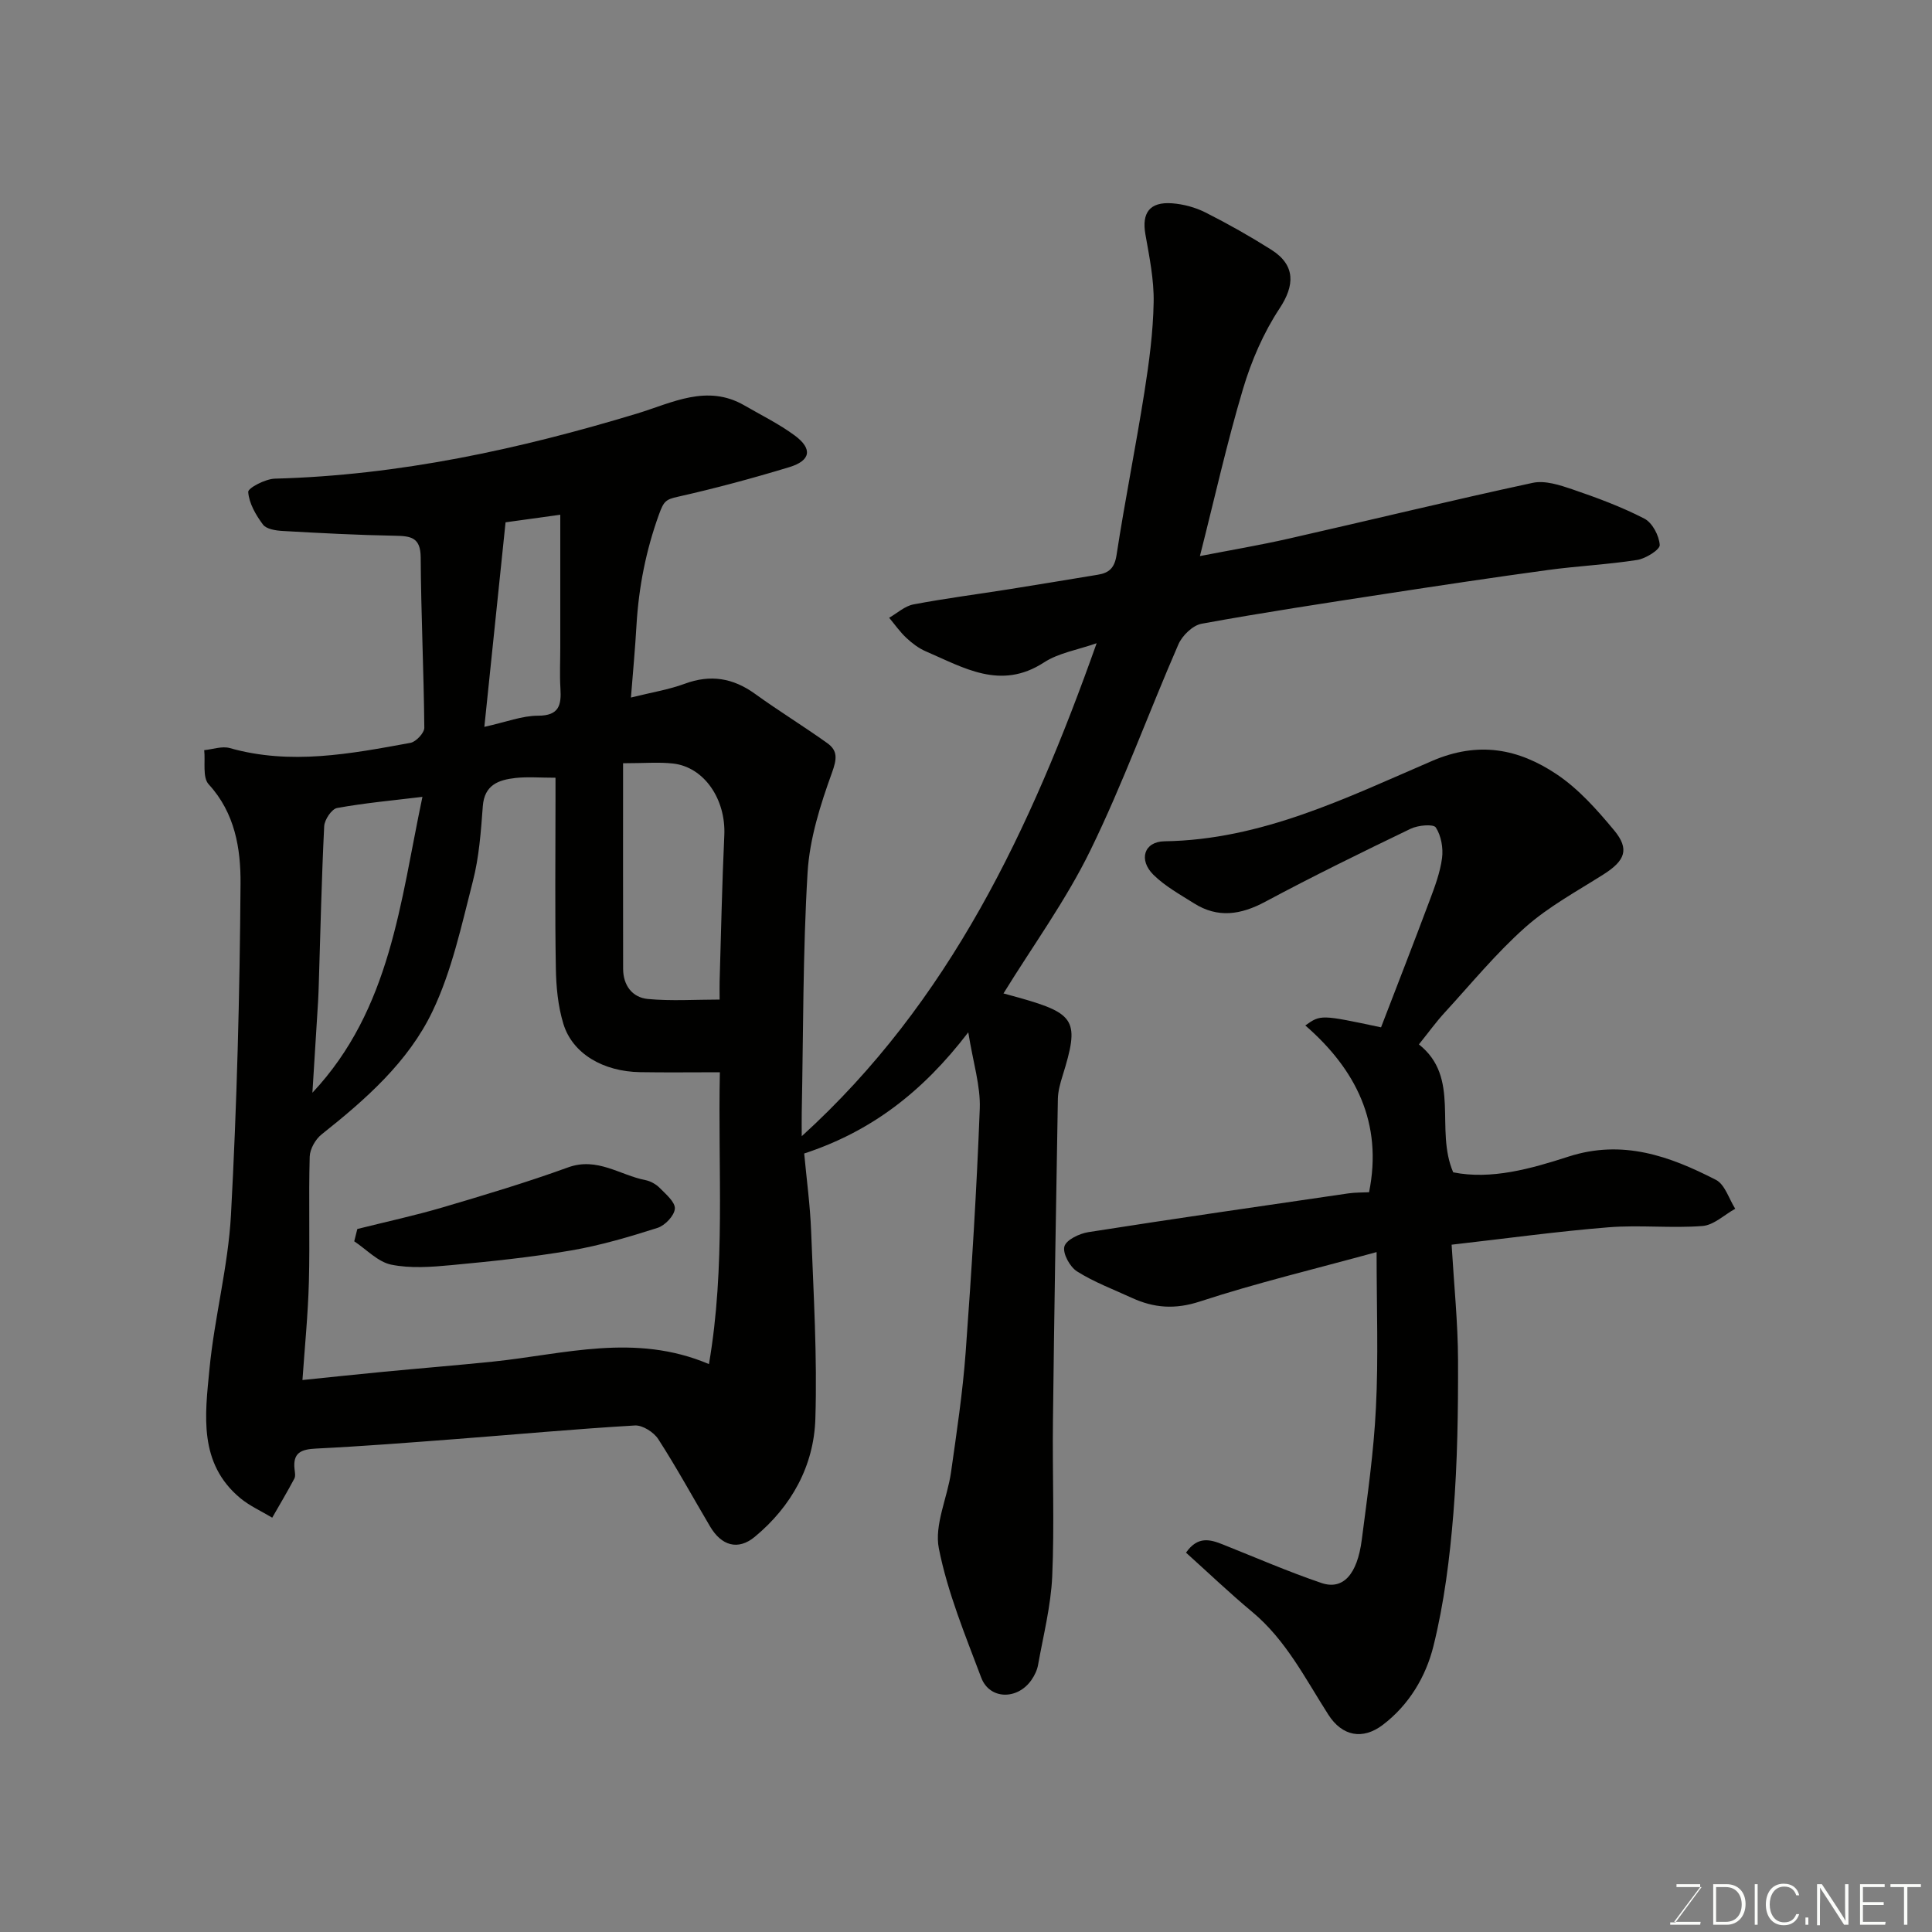 <svg enable-background="new 0 0 400 400" viewBox="0 0 400 400" xmlns="http://www.w3.org/2000/svg"><rect x="0" y="0" width="400" height="400" fill="#808080" stroke="none"/><path d="m130.63 144.42c4.32-1.08 7.84-1.64 11.12-2.85 5.35-1.98 10.01-1.21 14.58 2.09 4.88 3.53 10.03 6.68 14.94 10.19 2.19 1.56 2.02 3.26.99 6.1-2.41 6.66-4.64 13.7-5.06 20.7-.99 16.56-.88 33.18-1.21 49.78-.03 1.61 0 3.22 0 4.81 30.63-27.81 47.41-63.61 61.06-102.07-3.92 1.38-7.87 2-10.92 3.99-8.96 5.82-16.59 1.07-24.46-2.31-1.47-.63-2.84-1.68-4.03-2.79-1.32-1.24-2.38-2.76-3.55-4.16 1.67-.95 3.23-2.42 5.02-2.76 6.57-1.25 13.23-2.1 19.84-3.15 6.12-.97 12.24-2 18.35-3 2.34-.38 3.46-1.41 3.87-4.08 1.73-11.28 3.99-22.47 5.77-33.74.97-6.15 1.8-12.38 1.91-18.58.09-4.69-.89-9.43-1.71-14.09-.77-4.42.87-6.74 5.5-6.41 2.36.17 4.85.84 6.96 1.91 4.66 2.35 9.22 4.93 13.62 7.71 5.05 3.2 4.85 7.39 1.7 12.15-3.33 5.04-5.84 10.86-7.57 16.67-3.35 11.22-5.89 22.68-8.92 34.6 6.17-1.2 12.35-2.24 18.46-3.63 16.82-3.81 33.57-7.9 50.43-11.53 2.54-.55 5.61.45 8.22 1.34 5.07 1.73 10.15 3.61 14.9 6.06 1.66.85 3.06 3.52 3.19 5.46.07.96-2.89 2.82-4.66 3.1-6.13.96-12.37 1.25-18.53 2.09-11.17 1.52-22.32 3.2-33.47 4.91-12.75 1.96-25.51 3.89-38.2 6.21-1.84.34-4.01 2.45-4.8 4.28-6.18 14.18-11.45 28.78-18.23 42.66-5.05 10.34-11.94 19.79-17.98 29.6.95.26 2.16.58 3.36.92 11.61 3.29 12.41 4.79 8.86 16.18-.48 1.54-.93 3.16-.96 4.75-.39 22.26-.76 44.53-1.02 66.79-.13 10.69.32 21.39-.15 32.06-.28 6.14-1.84 12.22-2.93 18.32-.19 1.09-.73 2.2-1.37 3.12-2.91 4.19-8.68 4.08-10.4-.49-3.31-8.79-6.96-17.6-8.77-26.74-.97-4.9 1.77-10.47 2.52-15.79 1.17-8.26 2.42-16.53 3.03-24.84 1.23-16.78 2.28-33.59 2.92-50.41.18-4.72-1.37-9.5-2.38-15.82-9.54 12.48-20.26 20.59-33.97 25.09.47 5.13 1.23 10.64 1.44 16.17.49 12.93 1.28 25.88.87 38.79-.31 9.73-4.95 18.12-12.55 24.41-3.47 2.87-6.9 1.83-9.24-2.14-3.57-6.03-6.93-12.2-10.73-18.09-.93-1.44-3.25-2.92-4.84-2.83-12.32.72-24.61 1.86-36.91 2.8-9.69.74-19.39 1.5-29.1 1.98-3.08.15-4.83.84-4.46 4.24.07.66.24 1.46-.04 1.98-1.45 2.73-3.04 5.4-4.58 8.09-2.22-1.34-4.65-2.42-6.62-4.05-8.68-7.24-7.29-17.22-6.38-26.65 1.02-10.71 3.88-21.29 4.46-32 1.23-22.83 1.82-45.72 1.98-68.59.05-7.19-1.13-14.6-6.59-20.54-1.32-1.43-.67-4.67-.93-7.08 1.77-.17 3.69-.88 5.29-.43 12.6 3.57 25.01 1.19 37.4-1.08 1.16-.21 2.89-2.06 2.88-3.13-.11-11.76-.68-23.52-.75-35.28-.03-4.16-2.07-4.41-5.32-4.47-7.76-.14-15.52-.55-23.28-.99-1.41-.08-3.36-.38-4.06-1.33-1.48-1.98-2.88-4.4-3.05-6.74-.06-.82 3.55-2.71 5.51-2.76 25.72-.69 50.54-6.07 75.06-13.5 7.14-2.17 14.43-6.16 22.18-1.65 3.5 2.03 7.18 3.83 10.41 6.22 3.73 2.76 3.31 5.2-1.14 6.55-7.62 2.31-15.32 4.39-23.08 6.13-2.47.55-2.9.91-3.89 3.64-2.71 7.5-4.19 15.04-4.66 22.9-.27 4.75-.71 9.48-1.15 15.03zm-68.01 141.3c6.14-.63 11.48-1.2 16.83-1.71 7.52-.72 15.06-1.33 22.58-2.1 14.72-1.51 29.43-6 44.75.51 3.48-20.25 1.83-40.17 2.26-60.42-5.9 0-11.2.07-16.5-.02-7.68-.12-14.02-3.84-15.9-10.01-1.13-3.7-1.5-7.73-1.56-11.62-.2-11.49-.07-22.98-.07-34.47 0-1.58 0-3.15 0-4.86-3.29 0-5.81-.22-8.27.05-3.47.39-6.45 1.39-6.78 5.85-.39 5.21-.76 10.51-2.06 15.54-2.34 9.1-4.34 18.52-8.35 26.91-5.01 10.49-13.85 18.26-22.96 25.49-1.28 1.01-2.42 3.03-2.47 4.61-.24 8.65.06 17.32-.17 25.97-.18 6.74-.86 13.46-1.33 20.28zm66.38-127.7c0 14.48-.02 28.53.01 42.57.01 3.41 1.89 5.93 5.12 6.24 4.87.46 9.82.12 14.86.12 0-1.76-.03-2.76 0-3.75.3-10.08.5-20.17.97-30.25.35-7.44-4.15-14.15-10.62-14.87-2.91-.33-5.9-.06-10.34-.06zm-41.54 6.96c-6.07.74-11.92 1.26-17.67 2.31-1.12.2-2.6 2.42-2.67 3.77-.54 10.9-.78 21.81-1.12 32.72-.04 1.16-.07 2.32-.14 3.48-.39 6.33-.79 12.65-1.18 18.98 16.25-17.33 18.19-39.57 22.78-61.26zm28.54-58.41c-4.14.57-7.47 1.03-11.33 1.57-1.46 14.07-2.87 27.72-4.39 42.35 4.55-1.01 7.83-2.31 11.1-2.31 4.43 0 4.86-2.24 4.65-5.67-.17-2.82-.03-5.66-.03-8.49 0-8.83 0-17.66 0-27.45z" fill="#010100"/><path d="m285.01 259.23c-12.83 3.52-24.86 6.39-36.58 10.23-5.14 1.68-9.49 1.36-14.09-.75-3.82-1.76-7.82-3.25-11.35-5.48-1.48-.93-3.01-3.72-2.62-5.16.37-1.37 3.11-2.68 4.97-2.97 17.91-2.81 35.86-5.4 53.81-8.02 1.44-.21 2.92-.17 4.3-.24 2.89-14.34-2.75-25.45-13.2-34.53 3.2-2.26 3.2-2.26 15.68.39 3.33-8.66 6.75-17.41 10.04-26.21 1.08-2.87 2.19-5.82 2.59-8.83.27-2.08-.18-4.64-1.29-6.34-.5-.76-3.68-.47-5.2.26-10.11 4.87-20.21 9.81-30.1 15.11-5.06 2.71-9.81 3.46-14.77.33-2.89-1.83-5.99-3.53-8.39-5.9-3.13-3.09-1.97-6.88 2.29-6.94 20.08-.3 37.64-8.99 55.38-16.63 9.67-4.17 17.92-2.51 25.79 2.74 4.54 3.03 8.37 7.35 11.91 11.61 3.26 3.92 2.28 6.3-2.2 9.14-5.5 3.49-11.35 6.65-16.18 10.94-6.04 5.36-11.22 11.7-16.71 17.68-1.77 1.93-3.31 4.07-5.32 6.57 8.71 6.91 3.24 17.52 7.1 26.49 7.87 1.57 16.03-.72 23.88-3.26 11.21-3.62 20.97-.09 30.52 4.82 1.86.96 2.69 3.93 3.99 5.98-2.26 1.25-4.44 3.39-6.78 3.57-6.46.5-13.01-.25-19.47.27-10.58.85-21.11 2.31-32.47 3.6.5 8.39 1.3 16.11 1.33 23.83.03 10.6-.11 21.23-.96 31.78-.75 9.25-1.91 18.59-4.15 27.57-1.56 6.24-5.03 12.11-10.47 16.24-4.15 3.15-8.41 2.37-11.28-2.13-4.77-7.45-8.75-15.43-15.75-21.26-4.67-3.89-9.08-8.1-13.71-12.27 2.45-3.5 5.02-2.74 7.69-1.67 6.77 2.7 13.47 5.61 20.35 7.95 4.44 1.51 7.42-1.72 8.35-8.94 1.17-9.09 2.49-18.2 2.93-27.35.53-10.31.14-20.67.14-32.22z" fill="#010100"/><path d="m73.98 254.45c5.91-1.48 11.88-2.77 17.72-4.49 8.7-2.57 17.41-5.18 25.93-8.27 6.03-2.18 10.71 1.61 16 2.64 1.07.21 2.21.86 2.98 1.64 1.27 1.29 3.22 2.93 3.11 4.29-.12 1.45-2.04 3.47-3.59 3.96-5.86 1.87-11.82 3.63-17.87 4.67-8.2 1.4-16.5 2.26-24.79 3.04-4.14.39-8.47.72-12.48-.1-2.76-.57-5.11-3.15-7.65-4.83.22-.84.43-1.7.64-2.55z" fill="#010100"/><g fill="#fbfcfa"><path d="m346.9 398 5.4-7.3h-5.2v-.6h4.9v.6l-5.4 7.2h5.5l-.1.6h-6.2v-.5z"/><path d="m354.7 390.1h2.8c2.3 0 3.9 1.6 3.9 4.1s-1.6 4.3-3.9 4.3h-2.8zm.6 7.8h2c2.2 0 3.3-1.6 3.3-3.6 0-1.8-1-3.6-3.3-3.6h-2z"/><path d="m363.9 390.1v8.4h-.6v-8.4z"/><path d="m372.5 396.3c-.4 1.3-1.4 2.3-3.2 2.3-2.4 0-3.7-1.9-3.7-4.3 0-2.3 1.2-4.3 3.7-4.3 1.8 0 2.9 1 3.2 2.4h-.6c-.4-1.1-1.1-1.8-2.5-1.8-2.1 0-3 1.9-3 3.7s.9 3.7 3 3.7c1.4 0 2.1-.7 2.5-1.7z"/><path d="m373.8 398.5v-1.5h.6v1.5z"/><path d="m376.2 398.5v-8.4h1c1.3 2 4.4 6.6 4.9 7.6-.1-1.2-.1-2.4-.1-3.8v-3.8h.7v8.4h-.9c-1.2-1.9-4.4-6.8-5-7.7.1 1.1 0 2.3 0 3.9v3.9h-.6z"/><path d="m390 394.4h-4.3v3.5h4.7l-.1.6h-5.2v-8.4h5.1v.6h-4.5v3.1h4.3z"/><path d="m394.2 390.7h-2.8v-.6h6.3v.6h-2.8v7.8h-.7z"/></g></svg>